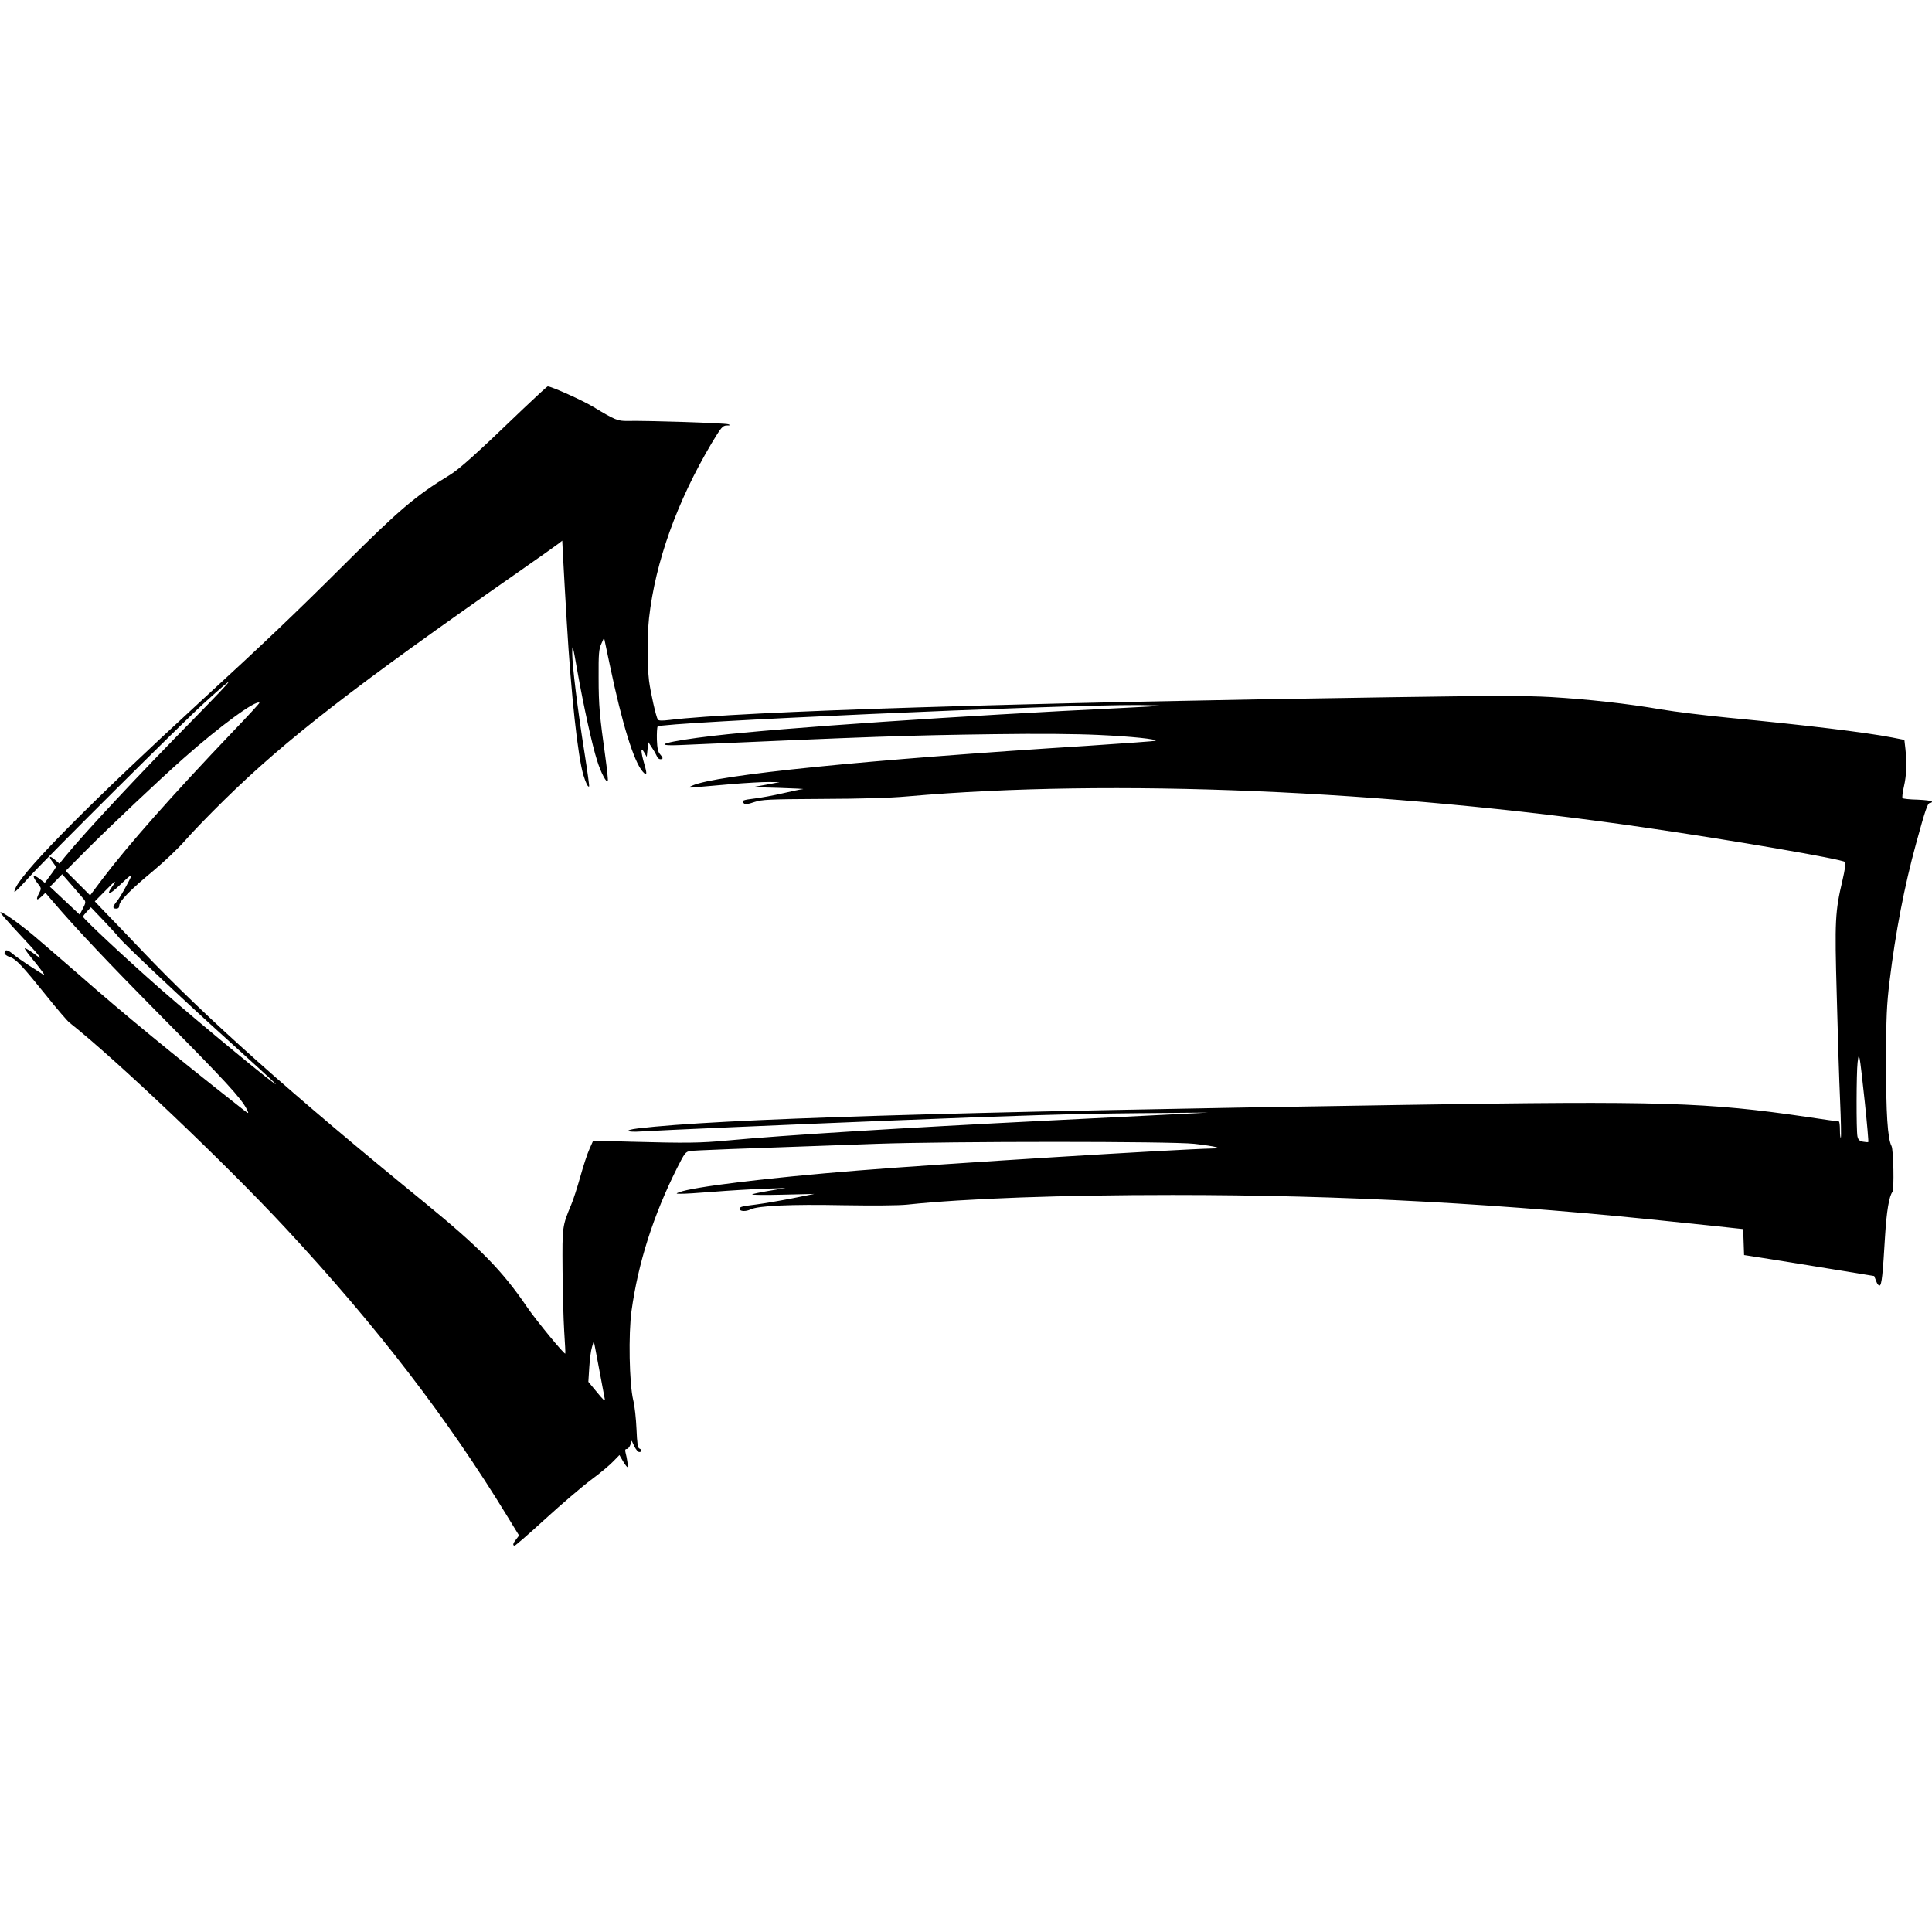 <?xml version="1.0" standalone="no"?>
<!DOCTYPE svg PUBLIC "-//W3C//DTD SVG 20010904//EN"
 "http://www.w3.org/TR/2001/REC-SVG-20010904/DTD/svg10.dtd">
<svg version="1.0" xmlns="http://www.w3.org/2000/svg"
 width="1280pt" height="1280pt" viewBox="0 0 1280 1280"
 preserveAspectRatio="xMidYMid meet">
<g transform="translate(0,1280) scale(0.1,-0.1)"
fill="#000000" stroke="none">
<path d="M3468 10093 c-316 -304 -425 -402 -493 -443 -219 -133 -332 -229
-690 -586 -334 -333 -538 -527 -965 -919 -700 -643 -1149 -1095 -1214 -1222
-9 -18 -13 -33 -9 -32 5 0 49 45 98 100 120 132 1009 1017 1155 1149 232 210
219 189 -50 -86 -389 -396 -727 -757 -871 -932 l-35 -44 -32 27 c-36 30 -42
21 -12 -18 11 -14 20 -28 20 -31 0 -4 -16 -29 -37 -56 l-36 -49 -34 26 c-45
34 -53 22 -17 -25 29 -37 30 -37 12 -71 -22 -44 -15 -51 18 -20 l25 24 47 -55
c158 -185 366 -405 737 -780 406 -410 513 -526 550 -599 17 -35 17 -35 -51 19
-435 342 -764 612 -1060 872 -110 96 -244 211 -298 257 -100 84 -215 165 -224
157 -2 -3 48 -60 111 -128 64 -68 126 -136 139 -153 22 -29 21 -29 -30 9 -29
21 -55 36 -58 33 -3 -3 30 -47 73 -98 42 -52 66 -87 53 -78 -14 9 -59 38 -100
64 -41 27 -90 61 -108 77 -33 28 -52 29 -52 3 0 -7 15 -19 34 -25 42 -13 85
-60 246 -260 68 -85 136 -164 150 -175 310 -245 1032 -931 1435 -1365 602
-648 1070 -1257 1468 -1909 l76 -124 -19 -25 c-22 -27 -25 -42 -10 -42 5 0 96
79 202 176 106 97 243 214 303 259 61 45 128 101 149 124 l40 41 23 -40 c13
-22 27 -40 30 -40 6 0 -2 56 -13 98 -4 15 -2 22 8 22 8 0 18 12 24 27 l9 28
18 -38 c10 -20 24 -37 32 -37 19 0 19 16 1 23 -11 4 -15 35 -19 129 -3 68 -12
155 -22 193 -26 109 -32 437 -11 590 44 318 144 632 302 947 50 99 56 107 86
112 30 5 270 14 1238 48 488 17 1949 17 2102 0 64 -7 129 -17 145 -22 24 -7
22 -8 -22 -9 -237 -5 -1779 -100 -2350 -146 -599 -48 -1098 -109 -1185 -144
-24 -9 -23 -10 10 -10 20 -1 116 5 215 13 99 8 248 17 330 20 l150 5 -107 -18
c-60 -10 -111 -21 -115 -24 -3 -4 88 -5 203 -2 l209 5 -150 -30 c-82 -16 -188
-34 -235 -40 -95 -12 -110 -15 -110 -29 0 -17 41 -19 72 -4 50 25 264 35 618
28 194 -3 363 -2 420 4 384 41 1030 64 1760 64 1134 0 2191 -57 3380 -184 157
-16 311 -32 342 -36 l57 -6 3 -86 3 -86 45 -7 c25 -3 219 -35 431 -69 l386
-63 13 -33 c6 -19 17 -32 23 -30 14 4 21 73 36 327 10 164 27 266 49 293 12
15 7 279 -6 304 -26 49 -37 217 -36 558 0 298 4 378 23 535 39 321 98 630 176
913 60 219 76 267 91 267 8 0 14 4 14 9 0 5 -42 11 -94 13 -52 1 -97 6 -101
10 -4 4 0 38 9 77 17 74 20 150 10 248 l-7 61 -81 16 c-183 35 -572 82 -1086
131 -151 15 -351 39 -445 55 -227 39 -482 67 -732 82 -161 9 -391 9 -1042 -1
-2467 -36 -4333 -94 -4796 -151 -50 -6 -72 -5 -77 3 -12 20 -48 179 -58 257
-12 99 -12 303 0 415 42 372 185 771 415 1159 64 106 72 116 100 117 25 0 27
2 10 8 -19 8 -542 25 -668 22 -64 -1 -82 6 -224 92 -72 44 -280 137 -304 137
-4 0 -76 -66 -161 -147z m287 -1413 c29 -488 73 -889 110 -1015 16 -52 31 -83
38 -75 2 3 -11 99 -29 213 -47 293 -84 596 -83 675 1 60 4 48 34 -123 42 -236
99 -495 131 -594 25 -81 64 -154 71 -134 2 6 -5 76 -16 155 -38 272 -45 344
-45 528 -1 160 2 190 18 225 l18 40 39 -185 c81 -386 158 -635 217 -702 28
-32 31 -19 11 49 -25 87 -25 120 -1 78 l17 -30 5 49 5 50 26 -40 c14 -21 28
-47 32 -56 3 -10 13 -18 22 -18 20 0 19 9 -2 33 -13 14 -19 40 -21 96 -1 42 1
81 5 88 19 27 2669 145 3188 142 88 -1 153 -3 145 -5 -8 -1 -118 -8 -245 -14
-1084 -52 -2262 -132 -2720 -185 -307 -36 -428 -70 -215 -61 1270 56 1486 64
2080 72 286 4 541 2 686 -5 221 -10 391 -28 380 -39 -3 -2 -205 -17 -448 -33
-1475 -93 -2466 -193 -2622 -264 -30 -14 -30 -15 29 -10 33 3 137 12 230 20
94 8 204 14 245 14 l75 -1 -90 -17 -90 -16 180 -5 c99 -3 169 -7 155 -8 -14
-1 -74 -14 -135 -28 -60 -14 -143 -29 -184 -34 -81 -10 -91 -14 -73 -32 9 -9
25 -7 69 8 53 17 91 19 448 21 261 1 450 6 570 17 1349 118 3168 42 4870 -205
575 -83 1319 -211 1339 -230 6 -5 -1 -52 -17 -121 -49 -208 -52 -266 -38 -761
6 -249 16 -561 22 -695 6 -134 8 -246 5 -249 -3 -4 -6 19 -6 50 0 31 -3 57 -7
57 -5 0 -99 13 -211 30 -662 97 -967 107 -2652 80 -3064 -47 -4557 -93 -5094
-156 -97 -12 -78 -27 25 -20 100 7 977 45 1624 71 900 36 1234 46 1670 50
l460 4 -280 -14 c-154 -8 -514 -26 -800 -40 -939 -47 -1722 -95 -2105 -131
-181 -17 -273 -18 -642 -8 l-248 7 -24 -54 c-14 -30 -41 -112 -61 -184 -20
-71 -47 -155 -60 -185 -60 -144 -60 -144 -58 -430 1 -146 6 -330 11 -410 5
-80 9 -146 7 -148 -6 -7 -190 216 -253 308 -165 243 -314 394 -682 695 -883
720 -1438 1214 -1864 1661 -110 115 -226 237 -259 270 l-59 62 72 73 c69 71
78 75 37 16 -33 -48 -9 -43 46 9 101 96 103 96 56 9 -23 -44 -53 -93 -66 -108
-28 -35 -29 -47 -3 -47 13 0 20 7 20 20 0 30 75 106 225 230 72 60 167 150
212 202 44 51 161 172 259 268 407 400 864 754 1945 1508 135 94 256 180 270
191 l24 19 7 -136 c4 -75 14 -256 23 -402z m-2212 -727 c-407 -427 -692 -749
-868 -981 l-78 -104 -81 81 -81 81 140 141 c156 156 472 455 640 604 240 213
481 390 504 369 2 -2 -77 -88 -176 -191z m-985 -1114 c11 -14 9 -24 -9 -58
l-21 -41 -99 93 -98 92 40 41 41 42 67 -77 c36 -42 72 -83 79 -92z m229 -249
c25 -35 433 -420 723 -681 162 -146 304 -277 315 -289 37 -44 -502 400 -760
626 -231 203 -515 468 -515 481 0 4 12 19 26 34 l26 28 87 -91 c47 -50 92 -99
98 -108z m11568 -1093 c15 -142 25 -260 23 -263 -3 -2 -19 -1 -35 2 -24 5 -32
13 -37 36 -8 41 -7 420 1 488 6 50 8 52 14 25 4 -16 19 -146 34 -288z m-8379
-1802 c14 -77 28 -151 31 -165 4 -18 -11 -4 -51 45 l-58 70 6 95 c3 52 11 113
18 135 l12 40 8 -40 c4 -22 19 -103 34 -180z"/>
</g>
</svg>
